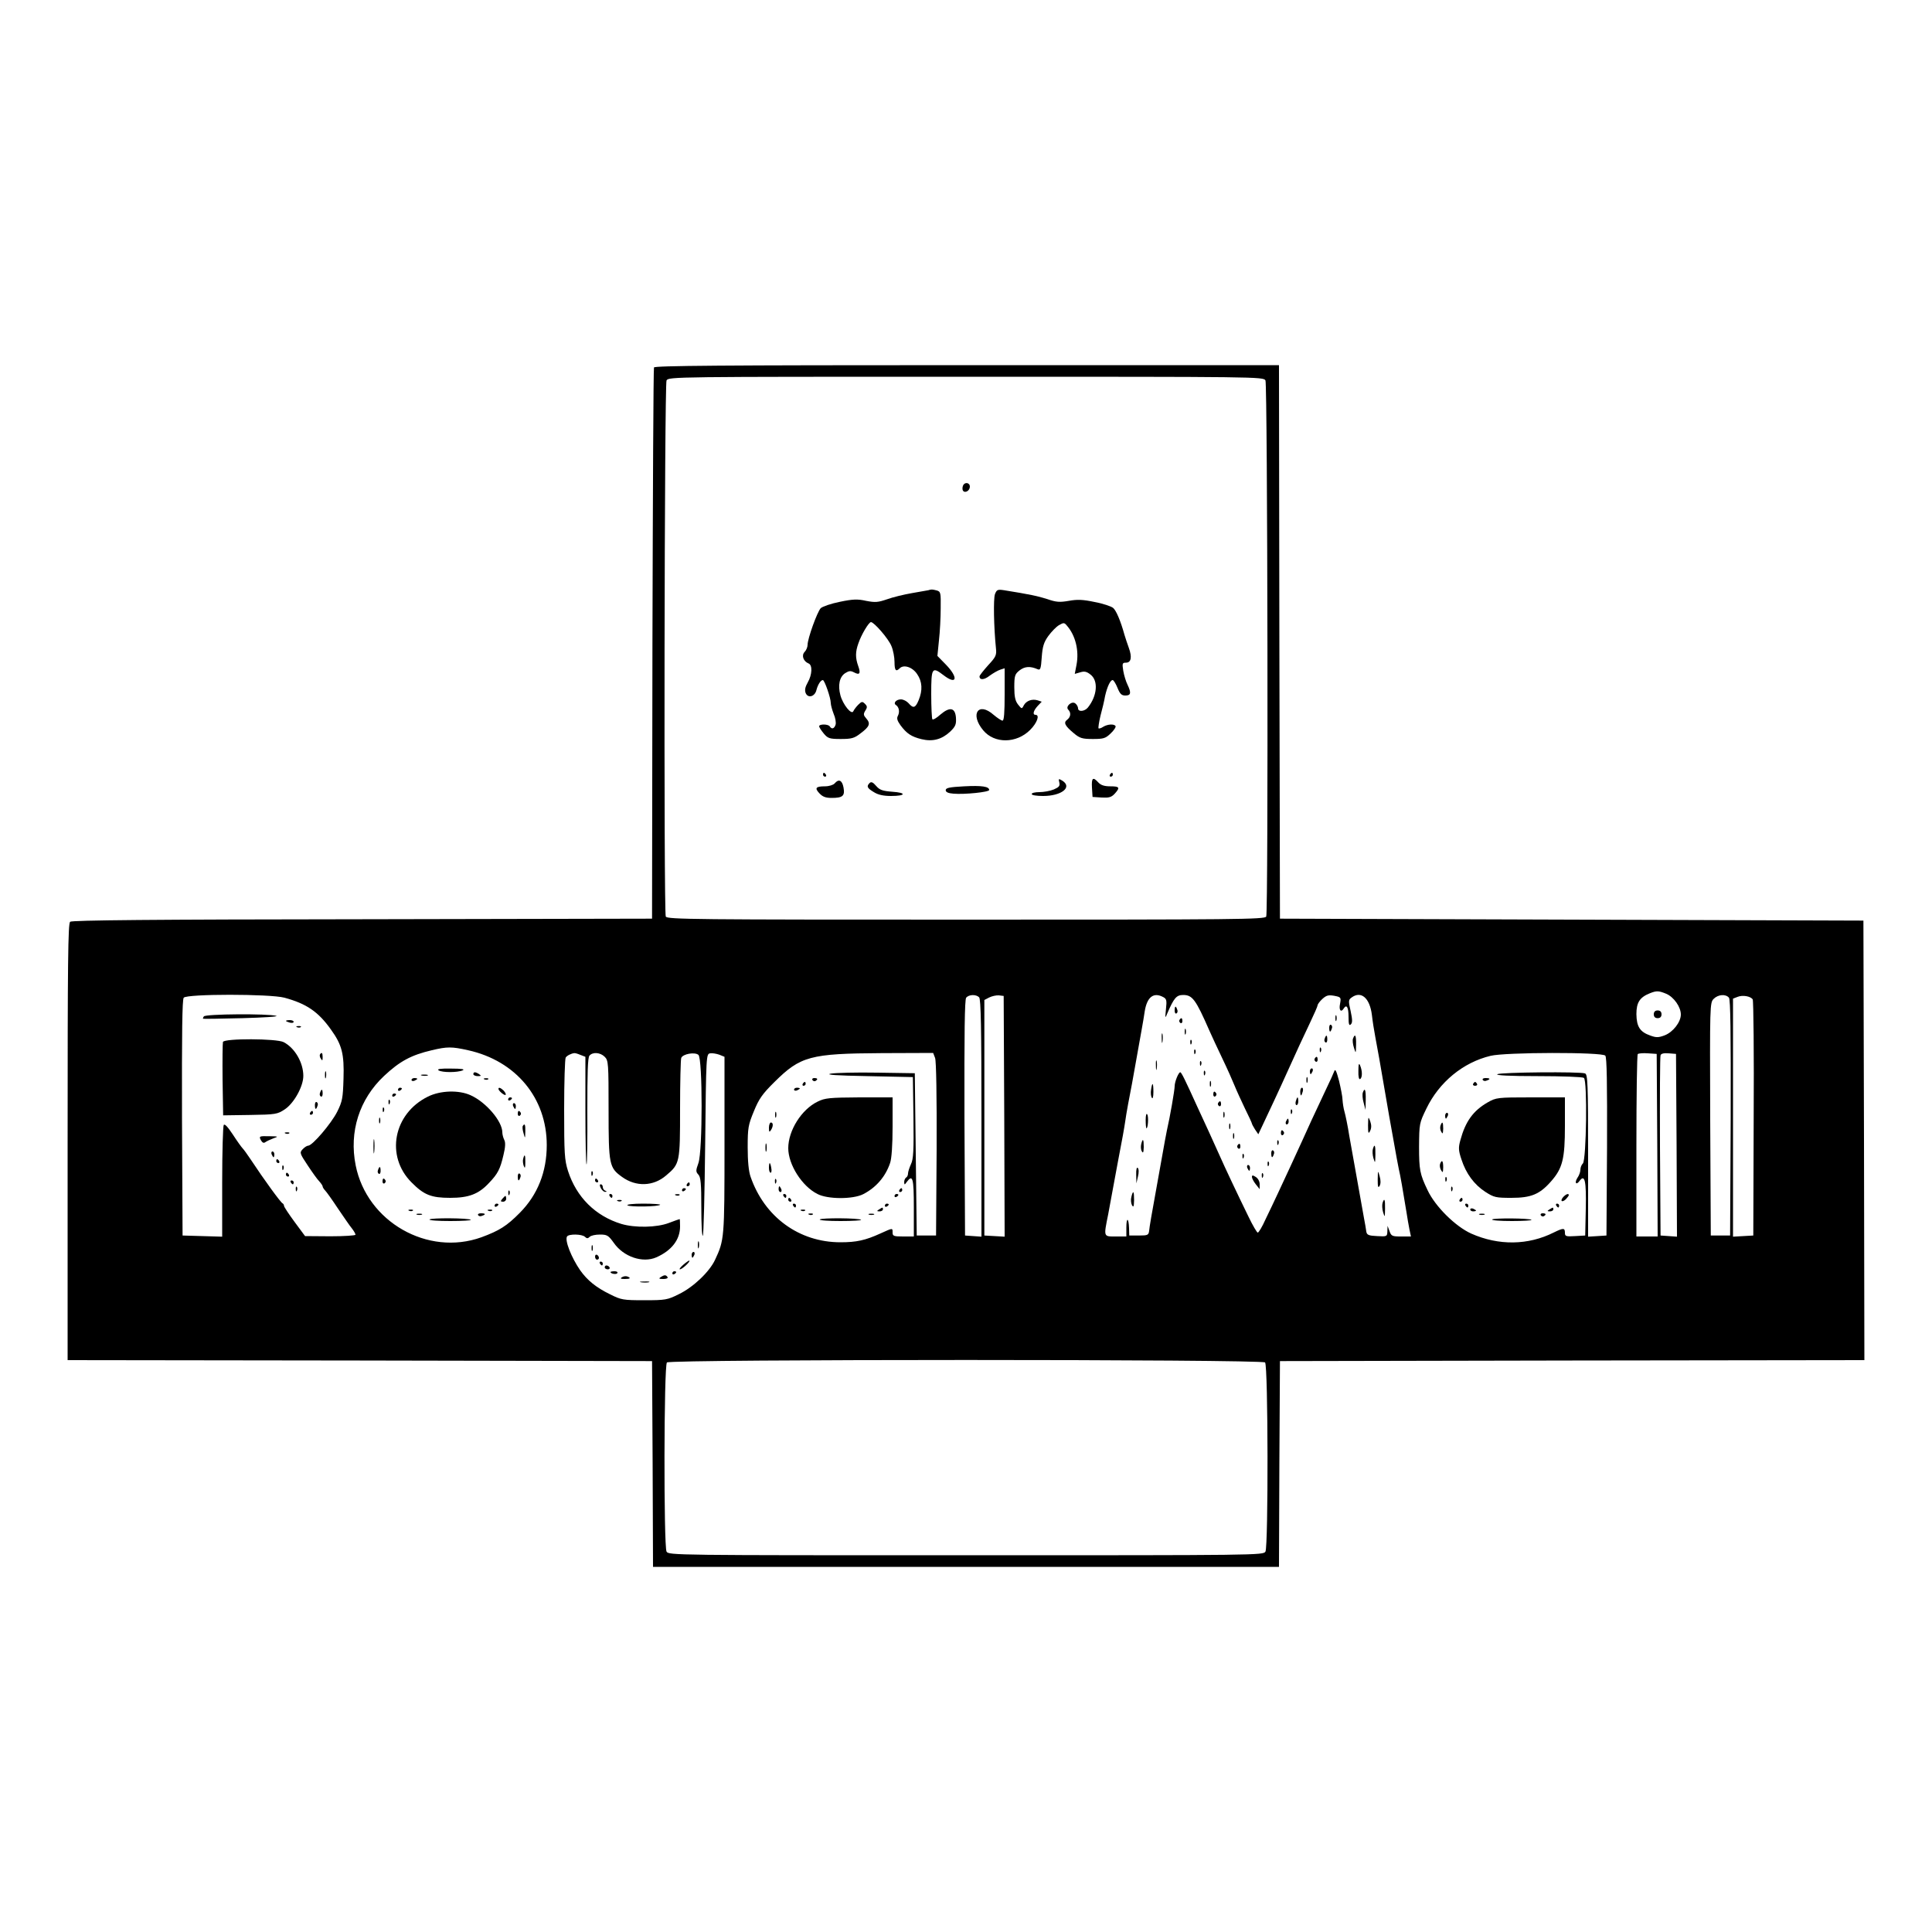 <?xml version="1.0" standalone="no"?>
<!DOCTYPE svg PUBLIC "-//W3C//DTD SVG 20010904//EN"
 "http://www.w3.org/TR/2001/REC-SVG-20010904/DTD/svg10.dtd">
<svg version="1.0" xmlns="http://www.w3.org/2000/svg"
 width="1000pt" height="1000pt" viewBox="0 0 1000 1000"
 preserveAspectRatio="xMidYMid meet">

<g transform="translate(0,1000) scale(0.1,-0.1)"
fill="#000000" stroke="none">
<path d="M3385 8098 c-3 -7 -6 -652 -8 -1433 l-2 -1420 -1499 -3 c-1088 -1
-1503 -5 -1513 -13 -11 -10 -13 -205 -13 -1140 l0 -1129 1513 -2 1512 -3 3
-532 2 -533 1620 0 1620 0 2 533 3 532 1513 3 1512 2 -2 1138 -3 1137 -1510 5
-1510 5 -3 1433 -2 1432 -1615 0 c-1283 0 -1617 -3 -1620 -12z m3165 -67 c11
-21 15 -2746 4 -2775 -6 -15 -152 -16 -1554 -16 -1402 0 -1548 1 -1554 16 -11
29 -7 2754 4 2775 11 19 38 19 1550 19 1512 0 1539 0 1550 -19z m2075 -3175
c39 -17 75 -68 75 -107 0 -39 -40 -91 -84 -108 -32 -12 -44 -12 -74 -1 -54 19
-71 46 -72 111 0 60 17 87 70 108 35 14 46 13 85 -3z m-7153 -20 c114 -31 175
-72 241 -165 57 -79 69 -126 65 -254 -3 -101 -6 -118 -33 -172 -31 -61 -128
-175 -150 -175 -6 0 -19 -8 -29 -19 -16 -17 -14 -22 26 -82 23 -35 50 -73 60
-83 10 -11 18 -23 18 -27 0 -4 6 -14 13 -21 7 -7 37 -49 66 -93 30 -44 62 -91
73 -104 10 -13 18 -27 18 -32 0 -4 -59 -8 -130 -8 l-131 1 -54 73 c-30 41 -55
78 -55 84 0 5 -4 11 -8 13 -9 4 -92 117 -166 229 -16 24 -34 49 -40 55 -6 6
-29 38 -51 72 -26 39 -42 57 -47 49 -4 -7 -8 -139 -8 -295 l0 -283 -102 3
-103 3 -3 609 c-1 441 1 613 9 622 17 20 446 20 521 0z m3596 2 c9 -9 12 -162
12 -626 l0 -613 -42 3 -43 3 -3 609 c-1 441 1 613 9 622 14 17 51 18 67 2z
m130 -616 l2 -623 -52 3 -53 3 0 610 0 609 25 13 c14 7 36 12 50 11 l25 -3 3
-623z m823 617 c17 -9 19 -17 14 -62 -5 -49 -4 -50 7 -22 34 79 47 95 82 95
48 0 65 -23 136 -185 12 -27 42 -92 67 -144 25 -52 53 -115 63 -140 10 -25 35
-79 54 -119 20 -40 36 -75 36 -78 0 -2 7 -16 16 -30 l17 -25 18 38 c24 50 101
215 129 278 53 117 84 185 121 262 21 44 39 85 39 90 0 5 11 20 24 32 21 19
31 22 61 17 36 -7 37 -8 31 -42 -7 -32 5 -47 19 -24 15 24 25 6 25 -42 0 -40
3 -49 12 -40 9 9 8 25 -1 68 -12 53 -12 59 5 71 49 36 94 -2 105 -91 3 -28 11
-80 18 -116 14 -74 23 -125 46 -260 9 -52 20 -117 25 -145 5 -27 17 -93 26
-145 9 -52 20 -111 24 -130 8 -33 21 -108 40 -225 4 -27 11 -67 15 -87 l8 -38
-51 0 c-46 0 -51 2 -60 28 l-10 27 -1 -28 c-1 -27 -2 -28 -53 -25 -44 2 -53 6
-56 23 -1 11 -7 43 -12 70 -5 28 -16 91 -25 140 -9 50 -20 113 -25 140 -5 28
-17 93 -26 145 -8 52 -20 109 -25 126 -5 17 -9 44 -10 60 0 16 -9 61 -18 99
-14 53 -20 65 -25 50 -4 -11 -22 -51 -41 -90 -62 -131 -103 -220 -125 -270
-33 -72 -83 -181 -123 -266 -19 -41 -49 -104 -67 -141 -17 -38 -35 -68 -40
-68 -4 0 -26 37 -48 83 -52 106 -124 258 -152 322 -13 28 -36 79 -52 115 -17
36 -43 94 -60 130 -64 141 -83 180 -89 180 -9 0 -29 -49 -29 -72 0 -20 -24
-159 -40 -228 -4 -19 -15 -78 -24 -130 -9 -52 -21 -117 -26 -145 -30 -165 -40
-223 -42 -245 -3 -23 -7 -25 -53 -25 l-50 0 -1 38 c-2 55 -14 58 -14 4 l0 -47
-55 0 c-64 0 -63 -4 -39 115 8 44 19 103 24 130 5 28 16 88 25 135 24 124 34
181 39 215 2 17 9 57 15 90 14 72 25 130 46 250 9 50 20 113 25 140 5 28 12
68 15 90 12 75 46 101 96 74z m2928 -3 c8 -9 10 -181 9 -622 l-3 -609 -50 0
-50 0 -3 602 c-2 592 -2 603 18 623 23 23 62 26 79 6z m123 -9 c4 -7 7 -284 5
-617 l-2 -605 -52 -3 -53 -3 0 616 0 616 23 9 c26 11 68 4 79 -13z m-6649
-263 c248 -55 407 -248 407 -491 0 -138 -47 -257 -139 -350 -68 -69 -107 -93
-199 -127 -278 -100 -593 80 -651 372 -35 174 19 343 147 463 81 76 140 108
247 133 80 19 103 19 188 0z m581 -24 l26 -10 0 -281 c0 -155 3 -280 6 -276 3
3 5 128 4 277 0 194 2 276 11 286 17 20 56 17 79 -6 19 -19 20 -33 20 -275 0
-284 3 -299 70 -347 72 -52 162 -49 228 8 71 60 72 66 72 345 0 136 3 254 6
263 8 21 70 32 89 16 22 -18 22 -498 0 -560 -14 -39 -14 -45 0 -60 12 -13 15
-47 15 -170 0 -84 3 -150 8 -146 4 4 9 218 12 474 5 462 5 467 26 470 11 2 32
-2 47 -7 l27 -11 0 -457 c0 -484 -1 -491 -49 -594 -29 -62 -113 -142 -188
-178 -58 -29 -69 -31 -178 -31 -109 0 -120 2 -176 30 -74 36 -119 73 -156 125
-45 65 -81 155 -68 175 9 14 78 13 93 -2 9 -9 15 -9 24 0 7 7 30 12 53 12 37
0 44 -4 72 -43 50 -72 149 -106 220 -75 79 35 123 91 123 160 0 21 -1 38 -2
38 -2 0 -27 -9 -56 -20 -63 -24 -175 -26 -246 -5 -134 41 -232 138 -276 274
-18 57 -20 89 -20 320 0 141 4 261 8 267 6 10 28 21 44 23 4 1 18 -3 32 -9z
m1836 -16 c6 -16 9 -197 8 -472 l-3 -447 -50 0 -50 0 -5 420 -5 420 -195 3
c-107 2 -215 -1 -240 -5 -31 -6 28 -10 190 -13 l235 -5 3 -209 c2 -171 0 -216
-13 -242 -8 -18 -15 -39 -15 -47 0 -9 -4 -19 -10 -22 -5 -3 -10 -14 -10 -23 1
-16 2 -16 14 1 30 40 36 20 36 -133 l0 -150 -55 0 c-48 0 -55 2 -55 20 0 25 2
25 -62 -4 -79 -36 -125 -46 -208 -46 -214 0 -393 131 -465 339 -10 28 -15 81
-15 153 0 100 3 116 32 186 26 64 44 90 107 152 134 133 185 147 554 149 l267
1 10 -26z m3469 12 c8 -9 10 -142 9 -472 l-3 -459 -47 -3 -48 -3 0 419 c0 374
-2 421 -16 426 -26 10 -438 6 -454 -4 -10 -6 61 -10 210 -10 124 0 231 -4 238
-9 19 -11 13 -424 -5 -443 -7 -6 -13 -21 -13 -33 0 -11 -7 -30 -15 -41 -17
-26 -7 -41 11 -16 27 36 35 0 32 -144 l-3 -139 -52 -3 c-48 -3 -53 -1 -53 17
0 26 -8 26 -57 2 -133 -67 -286 -69 -428 -6 -82 37 -187 141 -226 225 -40 83
-44 106 -44 225 1 118 1 121 38 197 66 137 190 239 332 273 75 19 579 20 594
1z m269 -463 l2 -473 -55 0 -55 0 0 468 c0 258 3 472 7 476 4 4 28 6 53 4 l45
-3 3 -472z m100 -1 l2 -473 -42 3 -43 3 -3 460 c-1 253 0 466 3 473 3 9 18 12
42 10 l38 -3 3 -473z m-2130 -1124 c16 -16 17 -949 2 -979 -11 -19 -38 -19
-1550 -19 -1512 0 -1539 0 -1550 19 -15 30 -14 963 2 979 17 17 3079 17 3096
0z"/>
<path d="M4984 7485 c-3 -8 -3 -19 0 -24 10 -16 36 -1 36 20 0 22 -28 26 -36
4z"/>
<path d="M4805 6945 c-5 -1 -44 -8 -85 -15 -41 -7 -99 -21 -129 -32 -47 -16
-61 -17 -108 -8 -44 10 -69 9 -136 -5 -45 -9 -89 -24 -99 -33 -18 -19 -68
-157 -68 -190 0 -11 -7 -28 -15 -36 -18 -18 -7 -49 20 -60 21 -8 19 -58 -4
-98 -13 -23 -17 -39 -11 -55 12 -29 48 -19 56 16 7 27 22 51 33 51 9 0 41 -93
41 -118 0 -11 7 -36 15 -57 9 -20 13 -45 10 -56 -7 -21 -20 -25 -30 -9 -8 13
-55 13 -55 1 0 -6 11 -22 24 -38 21 -25 30 -28 88 -28 56 0 70 4 102 29 47 35
53 51 30 77 -15 17 -16 23 -5 41 11 17 10 23 -2 35 -13 13 -17 13 -35 -5 -11
-11 -22 -26 -25 -33 -9 -22 -54 34 -67 82 -14 52 -5 96 25 115 19 12 28 13 45
4 30 -16 36 -6 22 33 -15 42 -15 73 1 117 15 45 54 110 65 110 16 0 91 -86
106 -124 9 -21 16 -58 16 -82 0 -44 7 -53 27 -33 21 21 66 6 90 -30 27 -39 29
-84 8 -135 -17 -41 -28 -44 -52 -16 -10 11 -27 20 -40 20 -24 0 -41 -19 -26
-29 16 -10 21 -35 11 -55 -8 -14 -4 -26 13 -50 32 -43 56 -59 109 -72 58 -14
105 -1 148 39 28 27 32 38 30 72 -4 53 -32 58 -81 16 -19 -17 -37 -28 -41 -24
-3 3 -6 62 -6 130 0 138 4 144 64 98 69 -53 78 -13 12 55 l-44 45 8 80 c5 44
9 119 9 166 1 82 0 87 -21 93 -24 6 -27 6 -43 1z"/>
<path d="M5150 6925 c-9 -23 -6 -173 5 -280 4 -36 0 -45 -41 -89 -24 -27 -44
-52 -44 -57 0 -20 24 -19 53 4 18 13 42 27 55 31 l22 7 0 -135 c0 -94 -3 -136
-11 -136 -6 0 -27 14 -46 30 -79 70 -124 4 -54 -80 58 -70 172 -69 243 2 36
36 51 78 28 78 -17 0 -11 22 11 46 l21 22 -21 7 c-29 9 -59 -2 -72 -26 -10
-20 -11 -19 -30 5 -14 18 -19 40 -19 89 0 59 3 68 27 87 27 21 55 23 94 6 14
-6 17 3 21 62 4 56 11 78 34 110 16 22 41 48 55 56 24 14 28 14 41 -2 45 -51
64 -130 50 -203 l-9 -47 28 8 c22 7 34 4 54 -12 41 -32 34 -110 -14 -170 -17
-21 -51 -24 -51 -4 0 7 -6 19 -14 25 -18 15 -53 -16 -37 -32 16 -16 13 -38 -5
-52 -21 -15 -12 -32 35 -71 30 -25 43 -29 97 -29 56 0 66 3 93 29 17 16 28 33
25 38 -8 12 -41 10 -64 -4 -10 -7 -21 -10 -24 -8 -2 3 2 32 10 65 9 33 20 79
24 103 11 48 27 82 39 82 5 0 16 -18 25 -40 13 -32 21 -40 41 -40 29 0 31 14
11 56 -8 16 -18 48 -22 72 -6 38 -5 42 14 42 27 0 32 29 15 76 -8 21 -18 53
-23 69 -19 69 -42 124 -58 138 -9 8 -52 23 -96 31 -61 13 -90 14 -134 6 -47
-8 -65 -7 -111 9 -50 16 -93 25 -224 46 -33 5 -38 3 -47 -20z"/>
<path d="M4260 5990 c0 -5 5 -10 11 -10 5 0 7 5 4 10 -3 6 -8 10 -11 10 -2 0
-4 -4 -4 -10z"/>
<path d="M5745 5990 c-3 -5 -1 -10 4 -10 6 0 11 5 11 10 0 6 -2 10 -4 10 -3 0
-8 -4 -11 -10z"/>
<path d="M5483 5950 c4 -18 -1 -24 -28 -36 -19 -8 -53 -14 -75 -14 -22 0 -40
-4 -40 -10 0 -6 26 -10 59 -10 95 0 153 45 100 79 -20 12 -21 11 -16 -9z"/>
<path d="M5652 5923 l3 -48 47 -3 c37 -2 50 1 67 19 30 33 26 39 -22 39 -31 0
-49 6 -62 20 -28 31 -36 24 -33 -27z"/>
<path d="M4320 5945 c-7 -8 -29 -15 -50 -15 -48 0 -55 -9 -28 -37 16 -17 32
-23 62 -23 58 0 70 10 62 54 -7 38 -25 46 -46 21z"/>
<path d="M4501 5947 c-17 -17 -13 -26 22 -47 22 -14 50 -20 89 -20 77 0 82 17
6 22 -50 4 -65 9 -83 30 -17 20 -26 23 -34 15z"/>
<path d="M4990 5930 c-76 -4 -95 -8 -95 -20 0 -10 13 -16 40 -18 57 -5 185 8
185 19 0 18 -38 24 -130 19z"/>
<path d="M8560 4750 c0 -13 7 -20 20 -20 13 0 20 7 20 20 0 13 -7 20 -20 20
-13 0 -20 -7 -20 -20z"/>
<path d="M1055 4739 c-4 -6 -5 -11 -4 -12 2 -1 94 0 204 3 110 3 189 8 175 12
-40 12 -368 10 -375 -3z"/>
<path d="M1480 4716 c0 -2 9 -6 20 -9 11 -3 20 -1 20 4 0 5 -9 9 -20 9 -11 0
-20 -2 -20 -4z"/>
<path d="M1538 4683 c7 -3 16 -2 19 1 4 3 -2 6 -13 5 -11 0 -14 -3 -6 -6z"/>
<path d="M1154 4607 c-2 -7 -3 -95 -2 -196 l3 -184 140 2 c133 2 141 4 179 29
48 32 96 119 96 173 0 69 -44 145 -102 175 -37 19 -306 20 -314 1z"/>
<path d="M1656 4542 c-2 -4 -1 -14 5 -22 7 -12 9 -10 9 8 0 23 -5 28 -14 14z"/>
<path d="M1682 4435 c0 -16 2 -22 5 -12 2 9 2 23 0 30 -3 6 -5 -1 -5 -18z"/>
<path d="M1657 4345 c-4 -8 -2 -17 3 -20 6 -4 10 3 10 14 0 25 -6 27 -13 6z"/>
<path d="M1630 4281 c0 -25 6 -27 13 -6 4 8 2 17 -3 20 -6 4 -10 -3 -10 -14z"/>
<path d="M1605 4240 c-3 -5 -1 -10 4 -10 6 0 11 5 11 10 0 6 -2 10 -4 10 -3 0
-8 -4 -11 -10z"/>
<path d="M1478 4133 c7 -3 16 -2 19 1 4 3 -2 6 -13 5 -11 0 -14 -3 -6 -6z"/>
<path d="M1350 4099 c8 -14 15 -17 23 -11 7 5 26 14 42 20 28 10 27 10 -23 11
-50 1 -52 0 -42 -20z"/>
<path d="M1406 4025 c4 -8 8 -15 10 -15 2 0 4 7 4 15 0 8 -4 15 -10 15 -5 0
-7 -7 -4 -15z"/>
<path d="M1430 3990 c0 -5 5 -10 11 -10 5 0 7 5 4 10 -3 6 -8 10 -11 10 -2 0
-4 -4 -4 -10z"/>
<path d="M1461 3954 c0 -11 3 -14 6 -6 3 7 2 16 -1 19 -3 4 -6 -2 -5 -13z"/>
<path d="M1480 3920 c0 -5 5 -10 11 -10 5 0 7 5 4 10 -3 6 -8 10 -11 10 -2 0
-4 -4 -4 -10z"/>
<path d="M1505 3880 c3 -5 8 -10 11 -10 2 0 4 5 4 10 0 6 -5 10 -11 10 -5 0
-7 -4 -4 -10z"/>
<path d="M1531 3844 c0 -11 3 -14 6 -6 3 7 2 16 -1 19 -3 4 -6 -2 -5 -13z"/>
<path d="M6080 4769 c0 -11 4 -18 10 -14 5 3 7 12 3 20 -7 21 -13 19 -13 -6z"/>
<path d="M6912 4730 c0 -14 2 -19 5 -12 2 6 2 18 0 25 -3 6 -5 1 -5 -13z"/>
<path d="M6105 4721 c-3 -5 -1 -12 5 -16 5 -3 10 1 10 9 0 18 -6 21 -15 7z"/>
<path d="M6880 4681 c0 -25 6 -27 13 -6 4 8 2 17 -3 20 -6 4 -10 -3 -10 -14z"/>
<path d="M6132 4660 c0 -14 2 -19 5 -12 2 6 2 18 0 25 -3 6 -5 1 -5 -13z"/>
<path d="M6013 4625 c0 -22 2 -30 4 -17 2 12 2 30 0 40 -3 9 -5 -1 -4 -23z"/>
<path d="M6857 4625 c-4 -8 -2 -17 3 -20 6 -4 10 3 10 14 0 25 -6 27 -13 6z"/>
<path d="M7003 4624 c-3 -8 -1 -29 5 -47 10 -32 10 -31 11 16 1 48 -5 60 -16
31z"/>
<path d="M6161 4604 c0 -11 3 -14 6 -6 3 7 2 16 -1 19 -3 4 -6 -2 -5 -13z"/>
<path d="M6831 4564 c0 -11 3 -14 6 -6 3 7 2 16 -1 19 -3 4 -6 -2 -5 -13z"/>
<path d="M6181 4554 c0 -11 3 -14 6 -6 3 7 2 16 -1 19 -3 4 -6 -2 -5 -13z"/>
<path d="M6805 4521 c-3 -5 -1 -12 5 -16 5 -3 10 1 10 9 0 18 -6 21 -15 7z"/>
<path d="M5983 4485 c0 -22 2 -30 4 -17 2 12 2 30 0 40 -3 9 -5 -1 -4 -23z"/>
<path d="M6211 4494 c0 -11 3 -14 6 -6 3 7 2 16 -1 19 -3 4 -6 -2 -5 -13z"/>
<path d="M7031 4457 c-1 -30 3 -46 9 -42 12 7 12 42 0 70 -6 15 -9 8 -9 -28z"/>
<path d="M6780 4455 c0 -8 2 -15 4 -15 2 0 6 7 10 15 3 8 1 15 -4 15 -6 0 -10
-7 -10 -15z"/>
<path d="M6231 4444 c0 -11 3 -14 6 -6 3 7 2 16 -1 19 -3 4 -6 -2 -5 -13z"/>
<path d="M6762 4410 c0 -14 2 -19 5 -12 2 6 2 18 0 25 -3 6 -5 1 -5 -13z"/>
<path d="M6262 4390 c0 -14 2 -19 5 -12 2 6 2 18 0 25 -3 6 -5 1 -5 -13z"/>
<path d="M5958 4360 c-3 -16 -1 -35 4 -42 4 -8 8 4 8 30 0 49 -6 55 -12 12z"/>
<path d="M6730 4350 c0 -11 2 -20 4 -20 2 0 6 9 9 20 3 11 1 20 -4 20 -5 0 -9
-9 -9 -20z"/>
<path d="M7054 4345 c-3 -8 -2 -32 4 -52 l10 -38 1 53 c1 52 -5 65 -15 37z"/>
<path d="M6280 4334 c0 -8 5 -12 10 -9 6 4 8 11 5 16 -9 14 -15 11 -15 -7z"/>
<path d="M6707 4300 c-3 -11 -1 -20 4 -20 5 0 9 9 9 20 0 11 -2 20 -4 20 -2 0
-6 -9 -9 -20z"/>
<path d="M6305 4291 c-3 -5 -1 -12 5 -16 5 -3 10 1 10 9 0 18 -6 21 -15 7z"/>
<path d="M6681 4244 c0 -11 3 -14 6 -6 3 7 2 16 -1 19 -3 4 -6 -2 -5 -13z"/>
<path d="M6332 4230 c0 -14 2 -19 5 -12 2 6 2 18 0 25 -3 6 -5 1 -5 -13z"/>
<path d="M5930 4203 c0 -24 2 -43 4 -43 8 0 12 60 4 72 -4 8 -8 -4 -8 -29z"/>
<path d="M7081 4175 c0 -42 2 -46 11 -28 7 15 7 30 0 50 -10 26 -10 24 -11
-22z"/>
<path d="M6656 4195 c-3 -8 -1 -15 4 -15 6 0 10 7 10 15 0 8 -2 15 -4 15 -2 0
-6 -7 -10 -15z"/>
<path d="M6362 4170 c0 -14 2 -19 5 -12 2 6 2 18 0 25 -3 6 -5 1 -5 -13z"/>
<path d="M6630 4134 c0 -8 5 -12 10 -9 6 4 8 11 5 16 -9 14 -15 11 -15 -7z"/>
<path d="M6382 4120 c0 -14 2 -19 5 -12 2 6 2 18 0 25 -3 6 -5 1 -5 -13z"/>
<path d="M5907 4078 c-3 -12 -2 -29 3 -37 7 -12 9 -6 10 22 0 42 -5 48 -13 15z"/>
<path d="M6611 4084 c0 -11 3 -14 6 -6 3 7 2 16 -1 19 -3 4 -6 -2 -5 -13z"/>
<path d="M6405 4071 c-3 -5 -1 -12 5 -16 5 -3 10 1 10 9 0 18 -6 21 -15 7z"/>
<path d="M7106 4053 c-3 -10 -2 -31 3 -48 9 -28 9 -27 10 18 1 49 -4 60 -13
30z"/>
<path d="M6580 4031 c0 -25 6 -27 13 -6 4 8 2 17 -3 20 -6 4 -10 -3 -10 -14z"/>
<path d="M6431 4014 c0 -11 3 -14 6 -6 3 7 2 16 -1 19 -3 4 -6 -2 -5 -13z"/>
<path d="M6561 3974 c0 -11 3 -14 6 -6 3 7 2 16 -1 19 -3 4 -6 -2 -5 -13z"/>
<path d="M6456 3955 c4 -8 8 -15 10 -15 2 0 4 7 4 15 0 8 -4 15 -10 15 -5 0
-7 -7 -4 -15z"/>
<path d="M5881 3920 l1 -45 8 35 c5 20 5 39 -1 45 -5 5 -9 -8 -8 -35z"/>
<path d="M7131 3895 c0 -38 2 -46 10 -33 6 11 6 29 0 50 -9 32 -9 31 -10 -17z"/>
<path d="M6531 3914 c0 -11 3 -14 6 -6 3 7 2 16 -1 19 -3 4 -6 -2 -5 -13z"/>
<path d="M6480 3908 c0 -7 9 -24 20 -38 l20 -25 0 25 c0 15 -8 30 -20 38 -16
10 -20 10 -20 0z"/>
<path d="M5856 3805 c-4 -14 -2 -33 3 -43 8 -13 10 -8 11 26 0 48 -5 54 -14
17z"/>
<path d="M7156 3773 c-3 -10 -2 -31 3 -48 9 -28 9 -27 10 18 1 49 -4 60 -13
30z"/>
<path d="M2270 4460 c18 -12 98 -12 125 0 13 6 -6 9 -60 9 -55 1 -75 -2 -65
-9z"/>
<path d="M2450 4440 c0 -5 10 -10 23 -10 18 0 19 2 7 10 -19 13 -30 13 -30 0z"/>
<path d="M2183 4433 c9 -2 23 -2 30 0 6 3 -1 5 -18 5 -16 0 -22 -2 -12 -5z"/>
<path d="M2130 4410 c0 -5 7 -7 15 -4 8 4 15 8 15 10 0 2 -7 4 -15 4 -8 0 -15
-4 -15 -10z"/>
<path d="M2508 4413 c7 -3 16 -2 19 1 4 3 -2 6 -13 5 -11 0 -14 -3 -6 -6z"/>
<path d="M2060 4359 c0 -5 5 -7 10 -4 6 3 10 8 10 11 0 2 -4 4 -10 4 -5 0 -10
-5 -10 -11z"/>
<path d="M2580 4364 c0 -10 31 -36 37 -31 3 3 -2 13 -10 22 -16 15 -27 19 -27
9z"/>
<path d="M2215 4324 c-179 -88 -221 -308 -85 -444 64 -65 102 -80 200 -80 96
0 147 19 201 77 46 48 58 72 75 145 10 41 11 65 4 78 -5 10 -10 28 -10 39 0
57 -84 156 -164 192 -61 28 -157 25 -221 -7z"/>
<path d="M2030 4329 c0 -5 5 -7 10 -4 6 3 10 8 10 11 0 2 -4 4 -10 4 -5 0 -10
-5 -10 -11z"/>
<path d="M2630 4309 c0 -5 5 -7 10 -4 6 3 10 8 10 11 0 2 -4 4 -10 4 -5 0 -10
-5 -10 -11z"/>
<path d="M2011 4294 c0 -11 3 -14 6 -6 3 7 2 16 -1 19 -3 4 -6 -2 -5 -13z"/>
<path d="M2656 4275 c4 -8 8 -15 10 -15 2 0 4 7 4 15 0 8 -4 15 -10 15 -5 0
-7 -7 -4 -15z"/>
<path d="M1981 4254 c0 -11 3 -14 6 -6 3 7 2 16 -1 19 -3 4 -6 -2 -5 -13z"/>
<path d="M2680 4234 c0 -8 5 -12 10 -9 6 4 8 11 5 16 -9 14 -15 11 -15 -7z"/>
<path d="M1962 4200 c0 -14 2 -19 5 -12 2 6 2 18 0 25 -3 6 -5 1 -5 -13z"/>
<path d="M2706 4172 c-3 -5 -1 -22 4 -38 8 -29 8 -29 9 9 1 36 -3 45 -13 29z"/>
<path d="M1933 4065 c0 -33 2 -45 4 -27 2 18 2 45 0 60 -2 15 -4 0 -4 -33z"/>
<path d="M2708 4002 c-3 -9 -1 -26 3 -37 6 -15 8 -11 8 18 1 40 -4 48 -11 19z"/>
<path d="M1957 3945 c-4 -8 -2 -17 3 -20 6 -4 10 3 10 14 0 25 -6 27 -13 6z"/>
<path d="M2680 3911 c0 -25 6 -27 13 -6 4 8 2 17 -3 20 -6 4 -10 -3 -10 -14z"/>
<path d="M1980 3884 c0 -8 5 -12 10 -9 6 4 8 11 5 16 -9 14 -15 11 -15 -7z"/>
<path d="M2631 3824 c0 -11 3 -14 6 -6 3 7 2 16 -1 19 -3 4 -6 -2 -5 -13z"/>
<path d="M2600 3795 c-10 -12 -10 -15 4 -15 9 0 16 7 16 15 0 8 -2 15 -4 15
-2 0 -9 -7 -16 -15z"/>
<path d="M2560 3759 c0 -5 5 -7 10 -4 6 3 10 8 10 11 0 2 -4 4 -10 4 -5 0 -10
-5 -10 -11z"/>
<path d="M2118 3733 c7 -3 16 -2 19 1 4 3 -2 6 -13 5 -11 0 -14 -3 -6 -6z"/>
<path d="M2528 3733 c7 -3 16 -2 19 1 4 3 -2 6 -13 5 -11 0 -14 -3 -6 -6z"/>
<path d="M2158 3713 c6 -2 18 -2 25 0 6 3 1 5 -13 5 -14 0 -19 -2 -12 -5z"/>
<path d="M2475 3710 c3 -5 12 -7 20 -3 21 7 19 13 -6 13 -11 0 -18 -4 -14 -10z"/>
<path d="M2223 3688 c-2 -5 46 -8 108 -8 62 0 109 3 106 6 -9 10 -208 11 -214
2z"/>
<path d="M3061 3924 c0 -11 3 -14 6 -6 3 7 2 16 -1 19 -3 4 -6 -2 -5 -13z"/>
<path d="M3080 3890 c0 -5 5 -10 11 -10 5 0 7 5 4 10 -3 6 -8 10 -11 10 -2 0
-4 -4 -4 -10z"/>
<path d="M3555 3870 c-3 -5 -1 -10 4 -10 6 0 11 5 11 10 0 6 -2 10 -4 10 -3 0
-8 -4 -11 -10z"/>
<path d="M3110 3850 c6 -11 16 -20 23 -19 9 0 9 2 0 6 -7 2 -13 11 -13 19 0 8
-5 14 -10 14 -7 0 -7 -6 0 -20z"/>
<path d="M3530 3839 c0 -5 5 -7 10 -4 6 3 10 8 10 11 0 2 -4 4 -10 4 -5 0 -10
-5 -10 -11z"/>
<path d="M3155 3810 c3 -5 8 -10 11 -10 2 0 4 5 4 10 0 6 -5 10 -11 10 -5 0
-7 -4 -4 -10z"/>
<path d="M3498 3813 c7 -3 16 -2 19 1 4 3 -2 6 -13 5 -11 0 -14 -3 -6 -6z"/>
<path d="M3198 3783 c7 -3 16 -2 19 1 4 3 -2 6 -13 5 -11 0 -14 -3 -6 -6z"/>
<path d="M3248 3761 c15 -9 159 -7 169 3 3 3 -36 6 -88 6 -53 0 -88 -4 -81 -9z"/>
<path d="M3612 3555 c0 -16 2 -22 5 -12 2 9 2 23 0 30 -3 6 -5 -1 -5 -18z"/>
<path d="M3062 3540 c0 -14 2 -19 5 -12 2 6 2 18 0 25 -3 6 -5 1 -5 -13z"/>
<path d="M3580 3505 c0 -8 2 -15 4 -15 2 0 6 7 10 15 3 8 1 15 -4 15 -6 0 -10
-7 -10 -15z"/>
<path d="M3080 3496 c0 -9 5 -16 10 -16 6 0 10 4 10 9 0 6 -4 13 -10 16 -5 3
-10 -1 -10 -9z"/>
<path d="M3537 3454 c-15 -13 -23 -24 -18 -24 12 0 55 40 49 45 -1 2 -16 -8
-31 -21z"/>
<path d="M3105 3460 c3 -5 8 -10 11 -10 2 0 4 5 4 10 0 6 -5 10 -11 10 -5 0
-7 -4 -4 -10z"/>
<path d="M3130 3440 c0 -5 7 -10 16 -10 8 0 12 5 9 10 -3 6 -10 10 -16 10 -5
0 -9 -4 -9 -10z"/>
<path d="M3160 3416 c0 -9 30 -14 35 -6 4 6 -3 10 -14 10 -12 0 -21 -2 -21 -4z"/>
<path d="M3480 3409 c0 -5 5 -7 10 -4 6 3 10 8 10 11 0 2 -4 4 -10 4 -5 0 -10
-5 -10 -11z"/>
<path d="M3219 3389 c-10 -6 -7 -9 14 -9 29 0 35 5 14 13 -8 3 -20 1 -28 -4z"/>
<path d="M3420 3390 c-12 -8 -9 -10 13 -10 16 0 26 4 22 10 -8 12 -16 12 -35
0z"/>
<path d="M3318 3363 c12 -2 30 -2 40 0 9 3 -1 5 -23 4 -22 0 -30 -2 -17 -4z"/>
<path d="M4205 4410 c4 -6 11 -8 16 -5 14 9 11 15 -7 15 -8 0 -12 -5 -9 -10z"/>
<path d="M4155 4390 c-3 -5 -1 -10 4 -10 6 0 11 5 11 10 0 6 -2 10 -4 10 -3 0
-8 -4 -11 -10z"/>
<path d="M4110 4360 c0 -5 7 -7 15 -4 8 4 15 8 15 10 0 2 -7 4 -15 4 -8 0 -15
-4 -15 -10z"/>
<path d="M4232 4298 c-83 -40 -152 -149 -152 -241 0 -85 71 -197 151 -237 53
-28 184 -28 237 -1 66 34 115 90 139 161 8 22 13 93 13 188 l0 152 -172 0
c-154 -1 -178 -3 -216 -22z"/>
<path d="M4012 4230 c0 -14 2 -19 5 -12 2 6 2 18 0 25 -3 6 -5 1 -5 -13z"/>
<path d="M3980 4163 c0 -22 2 -25 10 -13 13 20 13 40 0 40 -5 0 -10 -12 -10
-27z"/>
<path d="M3962 4060 c0 -19 2 -27 5 -17 2 9 2 25 0 35 -3 9 -5 1 -5 -18z"/>
<path d="M3980 3955 c0 -14 4 -25 9 -25 4 0 6 11 3 25 -2 14 -6 25 -8 25 -2 0
-4 -11 -4 -25z"/>
<path d="M4011 3884 c0 -11 3 -14 6 -6 3 7 2 16 -1 19 -3 4 -6 -2 -5 -13z"/>
<path d="M4030 3845 c0 -8 4 -15 10 -15 5 0 7 7 4 15 -4 8 -8 15 -10 15 -2 0
-4 -7 -4 -15z"/>
<path d="M4655 3840 c-3 -5 -1 -10 4 -10 6 0 11 5 11 10 0 6 -2 10 -4 10 -3 0
-8 -4 -11 -10z"/>
<path d="M4055 3810 c3 -5 8 -10 11 -10 2 0 4 5 4 10 0 6 -5 10 -11 10 -5 0
-7 -4 -4 -10z"/>
<path d="M4630 3809 c0 -5 5 -7 10 -4 6 3 10 8 10 11 0 2 -4 4 -10 4 -5 0 -10
-5 -10 -11z"/>
<path d="M4080 3790 c0 -5 5 -10 11 -10 5 0 7 5 4 10 -3 6 -8 10 -11 10 -2 0
-4 -4 -4 -10z"/>
<path d="M4105 3760 c3 -5 8 -10 11 -10 2 0 4 5 4 10 0 6 -5 10 -11 10 -5 0
-7 -4 -4 -10z"/>
<path d="M4580 3759 c0 -5 5 -7 10 -4 6 3 10 8 10 11 0 2 -4 4 -10 4 -5 0 -10
-5 -10 -11z"/>
<path d="M4550 3740 c-13 -8 -12 -10 3 -10 9 0 17 5 17 10 0 12 -1 12 -20 0z"/>
<path d="M4148 3733 c7 -3 16 -2 19 1 4 3 -2 6 -13 5 -11 0 -14 -3 -6 -6z"/>
<path d="M4188 3713 c7 -3 16 -2 19 1 4 3 -2 6 -13 5 -11 0 -14 -3 -6 -6z"/>
<path d="M4498 3713 c6 -2 18 -2 25 0 6 3 1 5 -13 5 -14 0 -19 -2 -12 -5z"/>
<path d="M4243 3688 c-2 -5 46 -8 108 -8 62 0 109 3 106 6 -9 10 -208 11 -214
2z"/>
<path d="M7675 4410 c3 -5 12 -7 20 -3 21 7 19 13 -6 13 -11 0 -18 -4 -14 -10z"/>
<path d="M7625 4390 c-3 -5 1 -10 10 -10 9 0 13 5 10 10 -3 6 -8 10 -10 10 -2
0 -7 -4 -10 -10z"/>
<path d="M7700 4294 c-75 -43 -115 -99 -141 -195 -11 -39 -10 -54 5 -99 24
-75 67 -132 124 -169 45 -29 55 -31 135 -31 102 0 146 18 205 85 60 68 72 117
72 288 l0 147 -177 0 c-172 0 -179 -1 -223 -26z"/>
<path d="M7480 4225 c0 -8 2 -15 4 -15 2 0 6 7 10 15 3 8 1 15 -4 15 -6 0 -10
-7 -10 -15z"/>
<path d="M7456 4174 c-3 -9 -2 -23 4 -32 7 -14 9 -10 10 16 0 35 -5 41 -14 16z"/>
<path d="M7454 3976 c-3 -8 -1 -23 5 -33 9 -15 10 -13 11 15 0 34 -7 42 -16
18z"/>
<path d="M7481 3894 c0 -11 3 -14 6 -6 3 7 2 16 -1 19 -3 4 -6 -2 -5 -13z"/>
<path d="M7511 3844 c0 -11 3 -14 6 -6 3 7 2 16 -1 19 -3 4 -6 -2 -5 -13z"/>
<path d="M8091 3804 c-18 -21 -6 -30 14 -11 8 9 15 18 15 21 0 11 -15 5 -29
-10z"/>
<path d="M7555 3790 c-3 -5 -1 -10 4 -10 6 0 11 5 11 10 0 6 -2 10 -4 10 -3 0
-8 -4 -11 -10z"/>
<path d="M7585 3760 c3 -5 8 -10 11 -10 2 0 4 5 4 10 0 6 -5 10 -11 10 -5 0
-7 -4 -4 -10z"/>
<path d="M8055 3760 c3 -5 8 -10 11 -10 2 0 4 5 4 10 0 6 -5 10 -11 10 -5 0
-7 -4 -4 -10z"/>
<path d="M7610 3740 c0 -6 7 -10 15 -10 8 0 15 2 15 4 0 2 -7 6 -15 10 -8 3
-15 1 -15 -4z"/>
<path d="M8020 3740 c-13 -8 -12 -10 3 -10 9 0 17 5 17 10 0 12 -1 12 -20 0z"/>
<path d="M7658 3713 c6 -2 18 -2 25 0 6 3 1 5 -13 5 -14 0 -19 -2 -12 -5z"/>
<path d="M7975 3710 c4 -6 11 -8 16 -5 14 9 11 15 -7 15 -8 0 -12 -5 -9 -10z"/>
<path d="M7723 3688 c-2 -5 44 -8 103 -8 59 0 105 3 101 6 -9 9 -198 10 -204
2z"/>
</g>
</svg>
